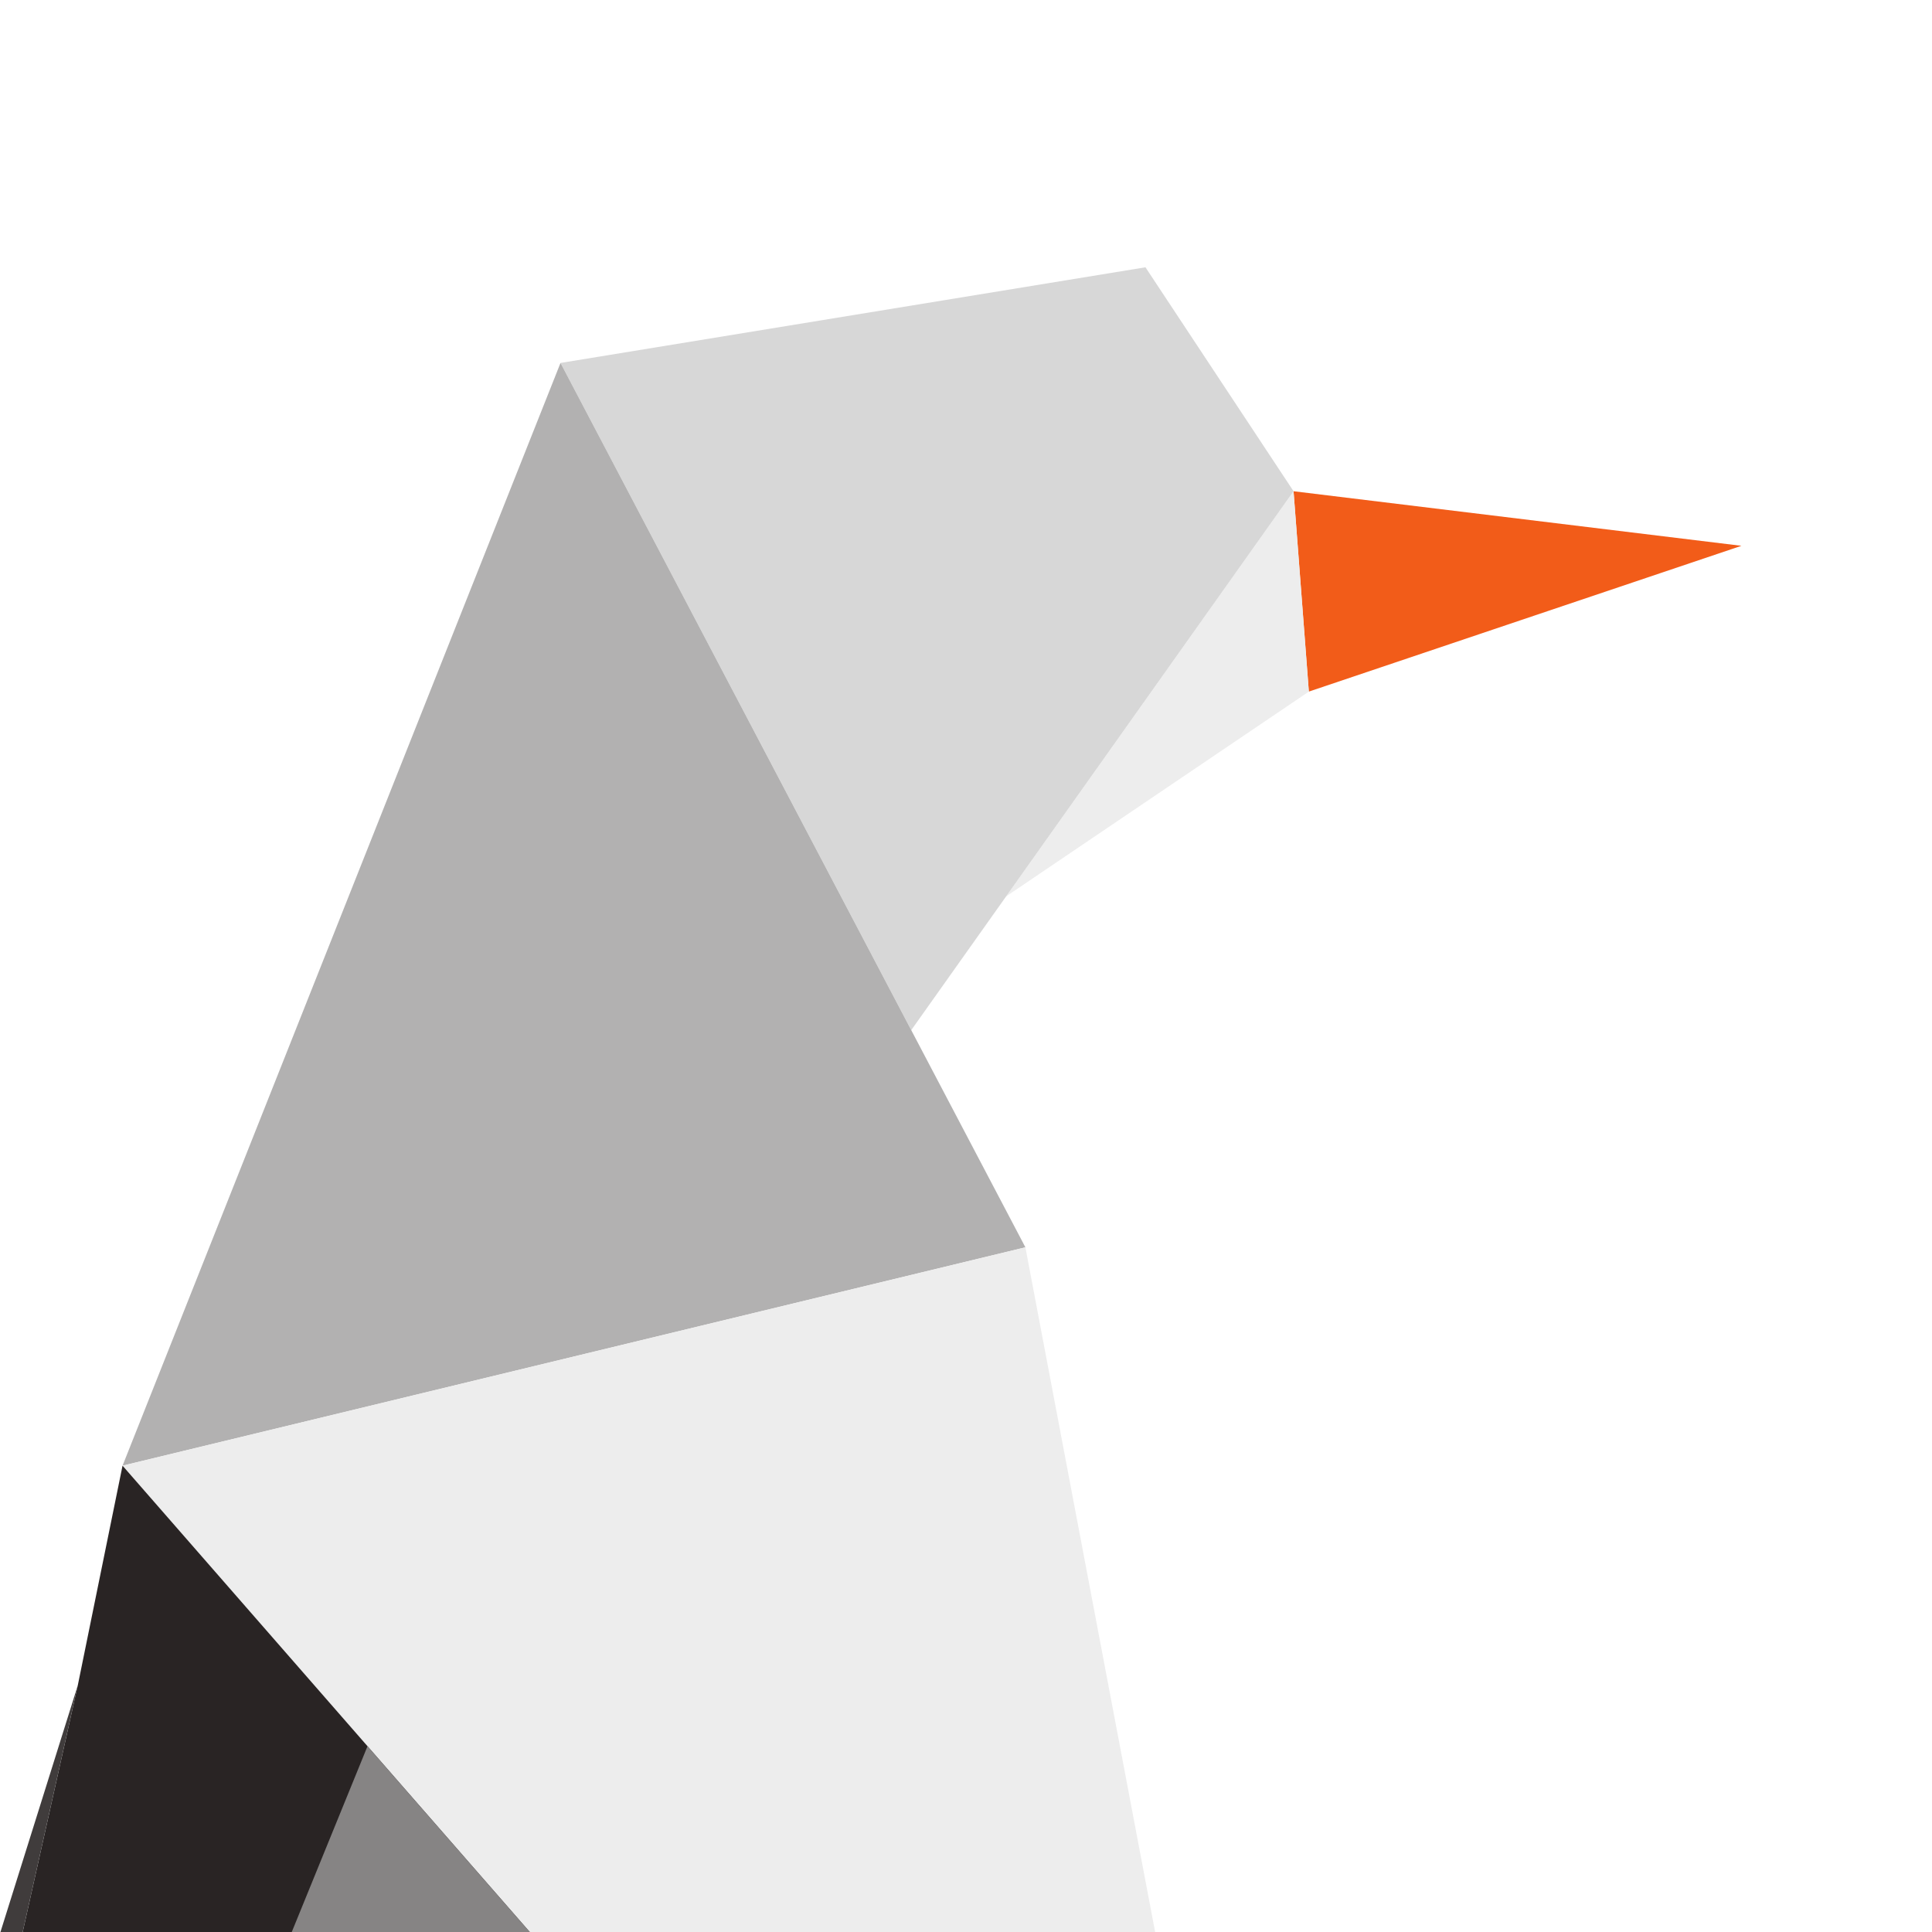 <?xml version="1.0" encoding="UTF-8" standalone="no"?>
<svg
   xmlns="http://www.w3.org/2000/svg"
   id="svg1472"
   version="1.1"
   viewBox="0 0 135.467 135.467"
   height="512"
   width="512">
  <g
     transform="translate(0,-161.533)"
     id="layer1">
    <path
       d="m 90.7,195.977 1.073,14.049 30.332,-10.222 -31.405,-3.827"
       style="fill:#f25c19;fill-opacity:1;fill-rule:evenodd;stroke:none;stroke-width:0.349"
       id="path76" />
    <path
       d="M 70.545,224.387 91.773,210.027 90.7,195.977 Z"
       style="fill:#ededed;fill-opacity:1;fill-rule:evenodd;stroke:none;stroke-width:0.349"
       id="path78" />
    <path
       d="m 80.317,180.275 10.383,15.702 -26.806,37.787 -24.593,-46.782 41.016,-6.707"
       style="fill:#d7d7d7;fill-opacity:1;fill-rule:evenodd;stroke:none;stroke-width:0.349"
       id="path80" />
    <path
       d="M 71.898,248.991 39.301,186.982 8.592,264.302 Z"
       style="fill:#b2b1b1;fill-opacity:1;fill-rule:evenodd;stroke:none;stroke-width:0.349"
       id="path82" />
    <path
       d="M 8.592,264.302 63.94,327.681 34.643,448.499 45.075,447.922 95.618,374.17 71.898,248.991 8.592,264.302"
       style="fill:#ededed;fill-opacity:1;fill-rule:evenodd;stroke:none;stroke-width:0.349"
       id="path84" />
    <path
       d="m 8.592,264.302 -3.138,15.405 -26.743,119.703 2.789,-1.982 -9.803,48.159 62.946,2.908 29.297,-120.814 -55.348,-63.379"
       style="fill:#292424;fill-opacity:1;fill-rule:evenodd;stroke:none;stroke-width:0.349"
       id="path86" />
    <path
       d="m 86.063,423.829 -9.454,-21.923 -16.779,24.488 v 0 l -12.491,18.222 36.595,-1.559 -10.561,-17.988 12.69,-1.241"
       style="fill:#868484;fill-opacity:1;fill-rule:evenodd;stroke:none;stroke-width:0.349"
       id="path88" />
    <path
       d="M 63.94,327.681 25.769,283.971 -29.016,418.366 Z"
       style="fill:#868484;fill-opacity:1;fill-rule:evenodd;stroke:none;stroke-width:0.349"
       id="path90" />
    <path
       d="m 5.454,279.707 -40.624,129.576 13.882,-9.873 z"
       style="fill:#403c3c;fill-opacity:1;fill-rule:evenodd;stroke:none;stroke-width:0.349"
       id="path136" />
  </g>
</svg>
